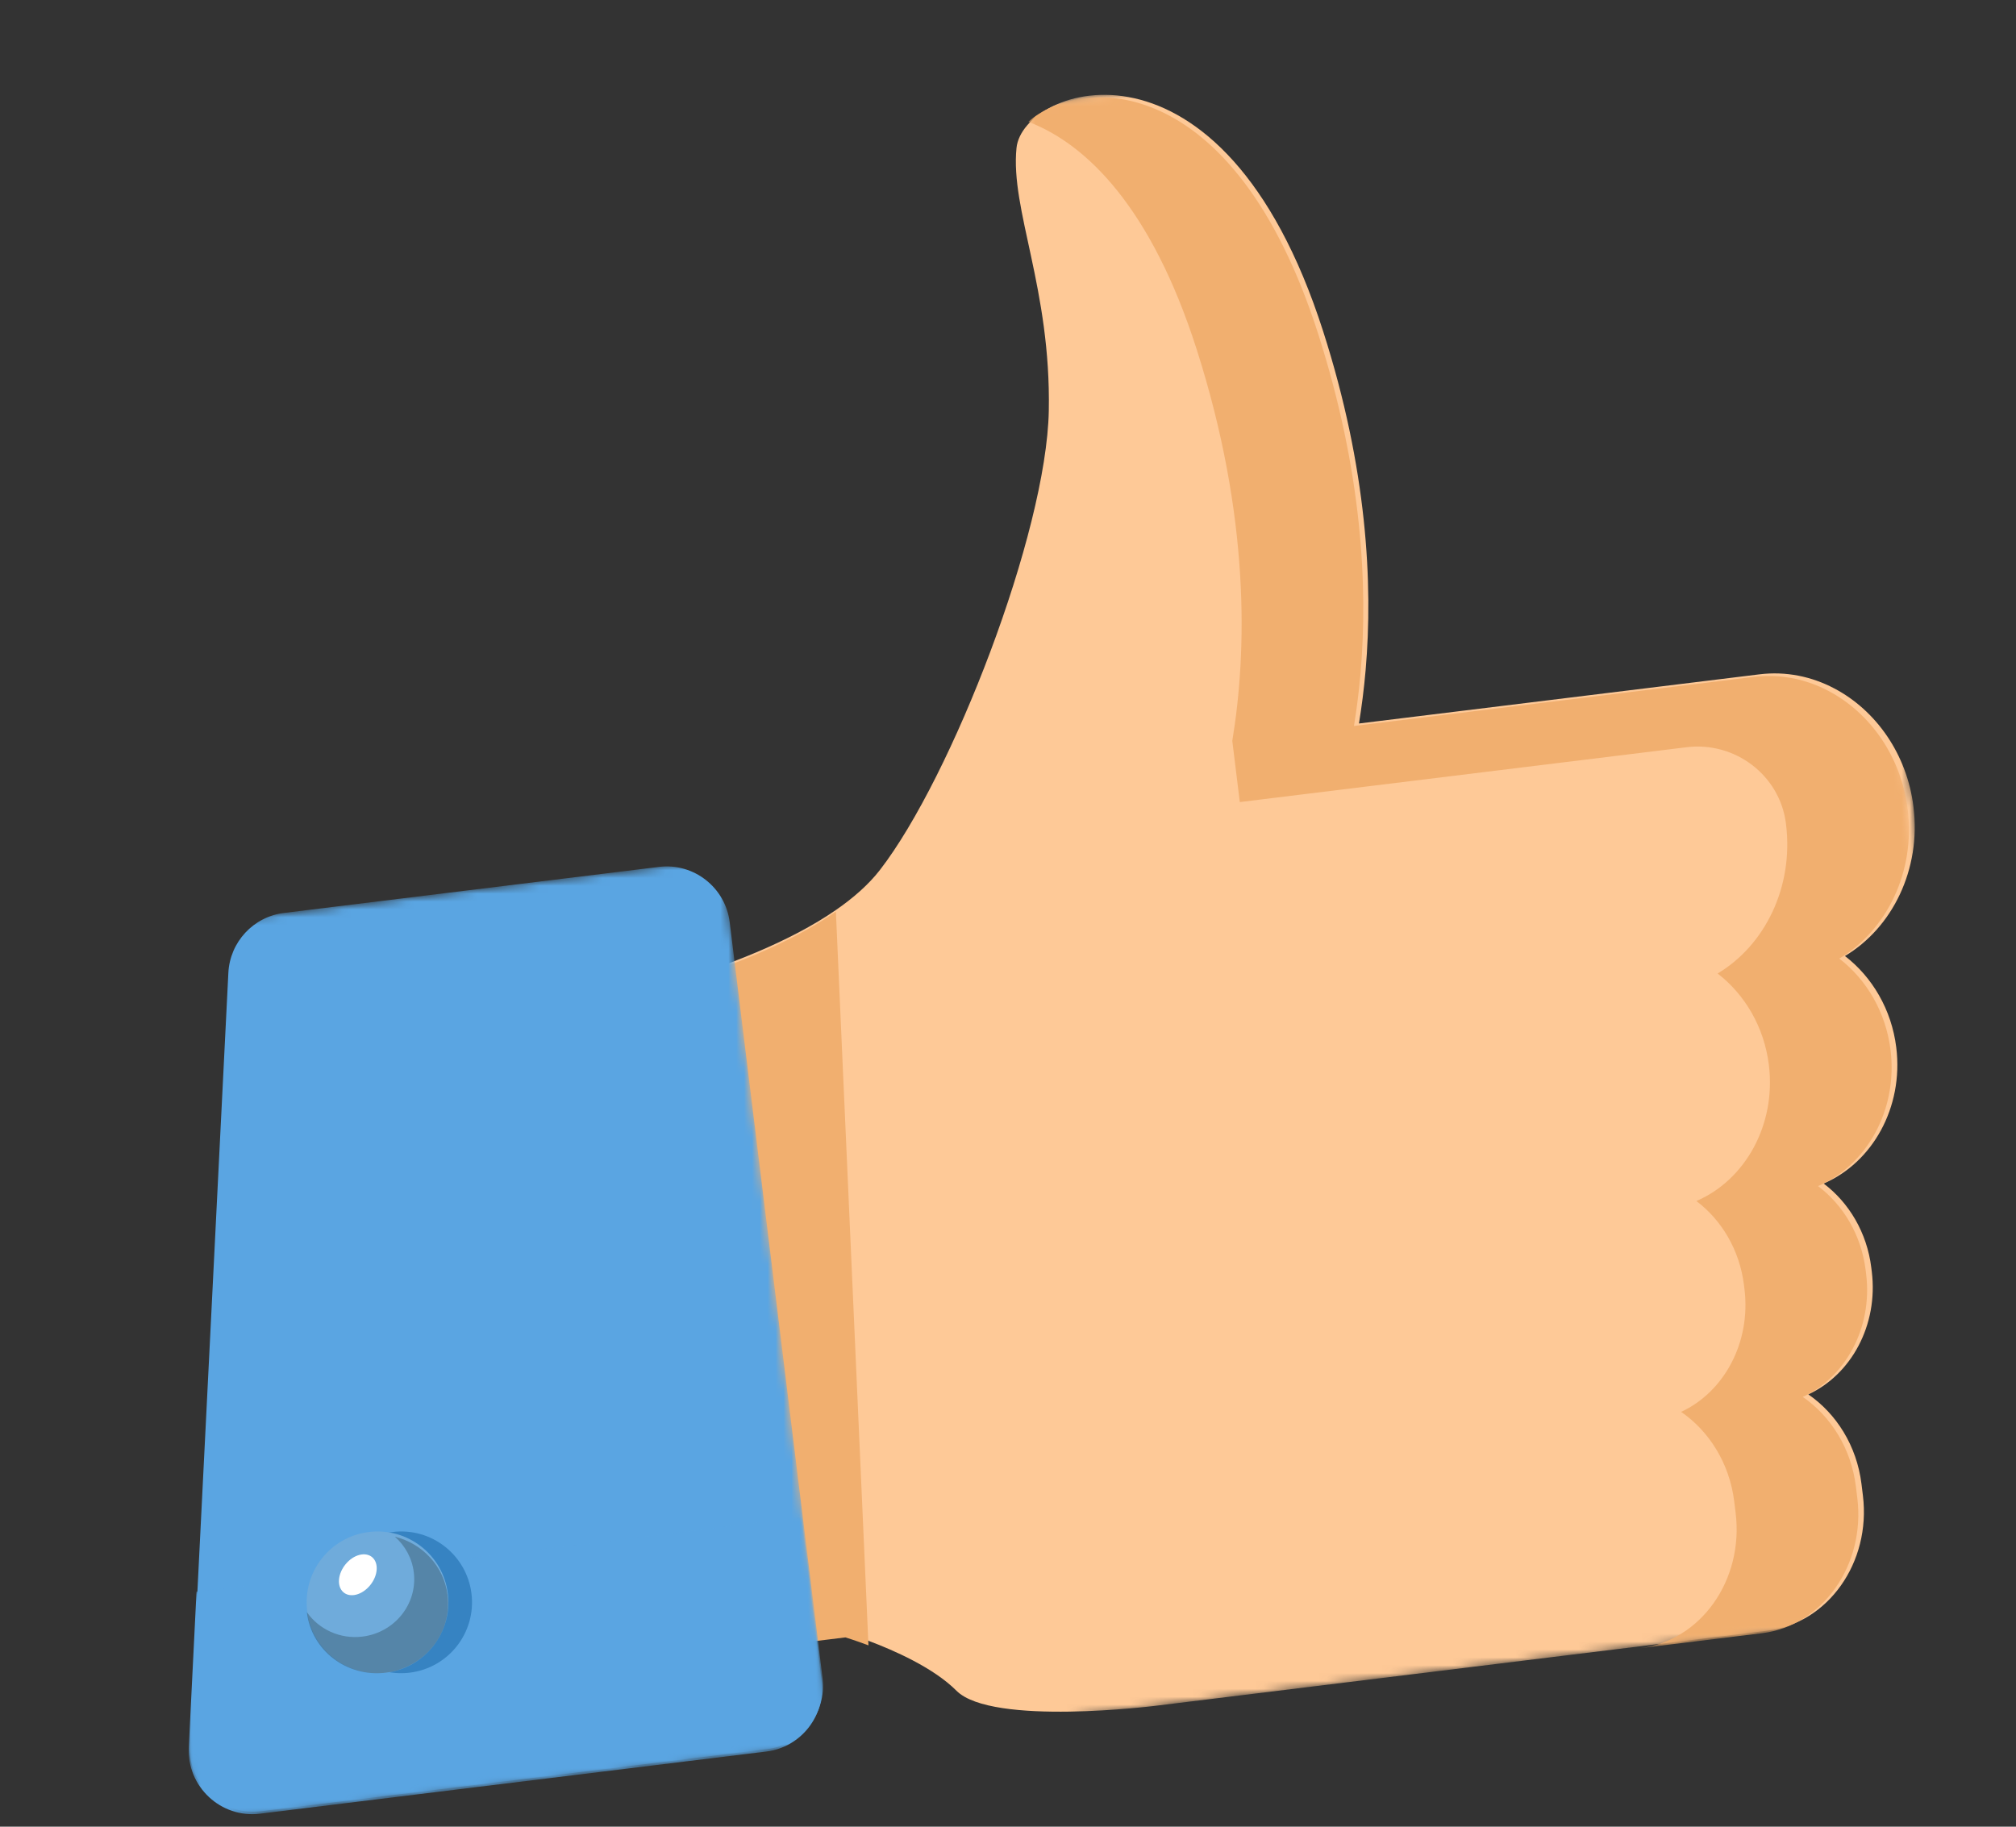 <svg width="256" height="232" viewBox="0 0 256 232" fill="none" xmlns="http://www.w3.org/2000/svg">
<rect x="0" y="0" width="256" height="232" fill="#333333" stroke="none"/>
<mask id="mask0_28_1825" style="mask-type:luminance" maskUnits="userSpaceOnUse" x="60" y="0" width="196" height="225">
<path fill-rule="evenodd" clip-rule="evenodd" d="M60.353 21.729L230.504 0.837L255.364 203.307L85.214 224.199L60.353 21.729Z" fill="white"/>
</mask>
<g mask="url(#mask0_28_1825)">
<path fill-rule="evenodd" clip-rule="evenodd" d="M234.279 121.419C237.717 124.064 240.202 128.192 240.798 133.045C241.732 140.659 237.752 147.669 231.574 150.315C234.767 152.719 237.076 156.525 237.625 160.998L237.688 161.505C238.522 168.302 235.067 174.583 229.628 177.095C233.184 179.54 235.784 183.625 236.38 188.478L236.56 189.944C237.603 198.438 232.14 206.159 224.425 207.106L146.77 216.641C146.77 216.641 125.973 219.259 121.454 214.73C118.531 211.8 113.483 209.588 110.288 208.393C108.545 207.743 107.352 207.388 107.352 207.388L83.509 210.316L73.376 127.79C73.376 127.79 94.239 123.849 106.211 115.529C108.415 114 110.315 112.322 111.733 110.497C120.847 98.724 132.881 67.71 133.18 52.179C133.472 36.649 128.28 26.633 129.08 18.791C129.873 10.943 155.18 2.03 168.023 42.088C173.611 59.512 174.358 74.143 173.413 85.112C173.199 87.555 172.905 89.815 172.567 91.887L223.425 85.643C226.787 85.23 230.063 85.915 232.942 87.442C238.193 90.207 242.159 95.755 242.985 102.489C243.962 110.441 240.287 117.835 234.279 121.419" fill="#FEC997"/>
</g>
<path fill-rule="evenodd" clip-rule="evenodd" d="M106.145 115.779L110.281 208.969C108.541 208.315 107.351 207.958 107.351 207.958L83.567 210.879L73.398 128.059C73.398 128.059 94.208 124.119 106.145 115.779" fill="#F1AF6F"/>
<mask id="mask1_28_1825" style="mask-type:luminance" maskUnits="userSpaceOnUse" x="11" y="109" width="95" height="123">
<path fill-rule="evenodd" clip-rule="evenodd" d="M11.37 118.978L91.68 109.117L105.437 221.157L25.127 231.018L11.37 118.978Z" fill="white"/>
</mask>
<g mask="url(#mask1_28_1825)">
<path fill-rule="evenodd" clip-rule="evenodd" d="M92.666 117.149L104.451 213.125C104.996 217.564 101.855 221.598 97.429 222.141L33.137 230.035C28.164 230.646 23.84 226.613 24.093 221.59L26.476 173.987L28.998 123.565C29.193 119.636 32.178 116.423 36.07 115.945L83.672 110.1C88.098 109.557 92.121 112.71 92.666 117.149" fill="#5AA5E2"/>
</g>
<mask id="mask2_28_1825" style="mask-type:luminance" maskUnits="userSpaceOnUse" x="21" y="192" width="85" height="40">
<path fill-rule="evenodd" clip-rule="evenodd" d="M21.477 202.575L101.787 192.714L105.318 221.47L25.008 231.331L21.477 202.575Z" fill="white"/>
</mask>
<g mask="url(#mask2_28_1825)">
<path fill-rule="evenodd" clip-rule="evenodd" d="M24.955 202.148L23.972 221.887C23.72 226.919 28.045 230.958 33.018 230.348L97.31 222.454C101.736 221.91 104.876 217.871 104.33 213.424L101.787 192.714L24.955 202.148Z" fill="#5AA5E2"/>
</g>
<path fill-rule="evenodd" clip-rule="evenodd" d="M59.872 202.407C60.478 207.34 56.969 211.831 52.036 212.437C47.102 213.042 42.612 209.534 42.006 204.601C41.401 199.667 44.909 195.177 49.842 194.571C54.776 193.965 59.266 197.473 59.872 202.407" fill="#3683C2"/>
<path fill-rule="evenodd" clip-rule="evenodd" d="M56.872 202.407C57.478 207.34 53.969 211.831 49.036 212.437C44.102 213.042 39.612 209.534 39.006 204.601C38.401 199.667 41.909 195.177 46.842 194.571C51.775 193.965 56.266 197.473 56.872 202.407" fill="#6FABDB"/>
<path opacity="0.3" fill-rule="evenodd" clip-rule="evenodd" d="M50.143 195.169C51.429 196.303 52.323 197.876 52.546 199.695C53.038 203.7 50.117 207.354 46.024 207.856C43.161 208.208 40.486 206.922 38.966 204.751C38.968 204.767 38.967 204.783 38.969 204.8C39.562 209.625 44.042 213.046 48.975 212.44C53.909 211.835 57.428 207.432 56.835 202.606C56.38 198.9 53.629 196.03 50.143 195.169" fill="#182C31"/>
<mask id="mask3_28_1825" style="mask-type:luminance" maskUnits="userSpaceOnUse" x="130" y="1" width="125" height="215">
<path fill-rule="evenodd" clip-rule="evenodd" d="M130.328 13.374L229.769 1.165L254.629 203.634L155.188 215.844L130.328 13.374Z" fill="white"/>
</mask>
<g mask="url(#mask3_28_1825)">
<path fill-rule="evenodd" clip-rule="evenodd" d="M242.251 102.815C241.424 96.082 237.465 90.541 232.219 87.769L232.219 87.766C232.207 87.761 232.196 87.755 232.184 87.749C231.837 87.567 231.486 87.394 231.129 87.236C231.118 87.231 231.106 87.228 231.095 87.223C230.779 87.084 230.458 86.958 230.135 86.839C230.037 86.803 229.938 86.768 229.838 86.734C229.561 86.638 229.28 86.549 228.998 86.469C228.927 86.448 228.858 86.425 228.788 86.406C228.453 86.315 228.114 86.237 227.774 86.168C227.647 86.142 227.519 86.121 227.391 86.098C227.142 86.052 226.89 86.015 226.638 85.983C226.538 85.97 226.439 85.955 226.339 85.944C225.987 85.906 225.633 85.878 225.277 85.863C225.197 85.86 225.116 85.861 225.036 85.859C224.741 85.852 224.444 85.853 224.147 85.862C224.042 85.865 223.937 85.868 223.832 85.873C223.461 85.893 223.089 85.92 222.716 85.966L207.265 87.863L171.933 92.201C172.028 91.618 172.118 91.016 172.205 90.403C172.252 90.071 172.297 89.732 172.342 89.391C172.385 89.058 172.427 88.72 172.468 88.379C172.508 88.044 172.548 87.713 172.585 87.37C172.654 86.735 172.719 86.089 172.776 85.427L172.774 85.427C173.713 74.456 172.967 59.831 167.387 42.402C156.597 8.717 137.015 9.657 130.586 15.474C137.991 18.286 146.204 26.404 151.936 44.299C158.758 65.605 158.358 82.728 156.482 94.098L157.436 101.868L214.176 94.901C220.279 94.152 225.968 98.406 226.776 104.521C226.784 104.584 226.792 104.648 226.8 104.712C227.777 112.665 224.108 120.058 218.11 123.64C221.543 126.286 224.025 130.414 224.62 135.267C225.555 142.882 221.583 149.89 215.413 152.536C218.602 154.939 220.909 158.746 221.458 163.219L221.521 163.726C222.355 170.524 218.906 176.803 213.475 179.315C217.027 181.76 219.624 185.845 220.22 190.698L220.4 192.164C221.443 200.659 215.989 208.378 208.285 209.324L223.736 207.427C231.44 206.481 236.893 198.762 235.85 190.267L235.67 188.801C235.075 183.948 232.477 179.863 228.926 177.417C234.356 174.906 237.806 168.627 236.971 161.829L236.909 161.322C236.36 156.849 234.053 153.042 230.864 150.639C237.033 147.993 241.006 140.985 240.071 133.37C239.476 128.517 236.994 124.389 233.561 121.743C239.558 118.161 243.227 110.768 242.251 102.815" fill="#F1AF6F"/>
</g>
<path fill-rule="evenodd" clip-rule="evenodd" d="M47.273 197.785C48.127 198.531 47.998 200.128 46.986 201.353C45.972 202.579 44.459 202.968 43.605 202.222C42.751 201.476 42.88 199.879 43.893 198.654C44.906 197.429 46.419 197.04 47.273 197.785" fill="white"/>
</svg>
